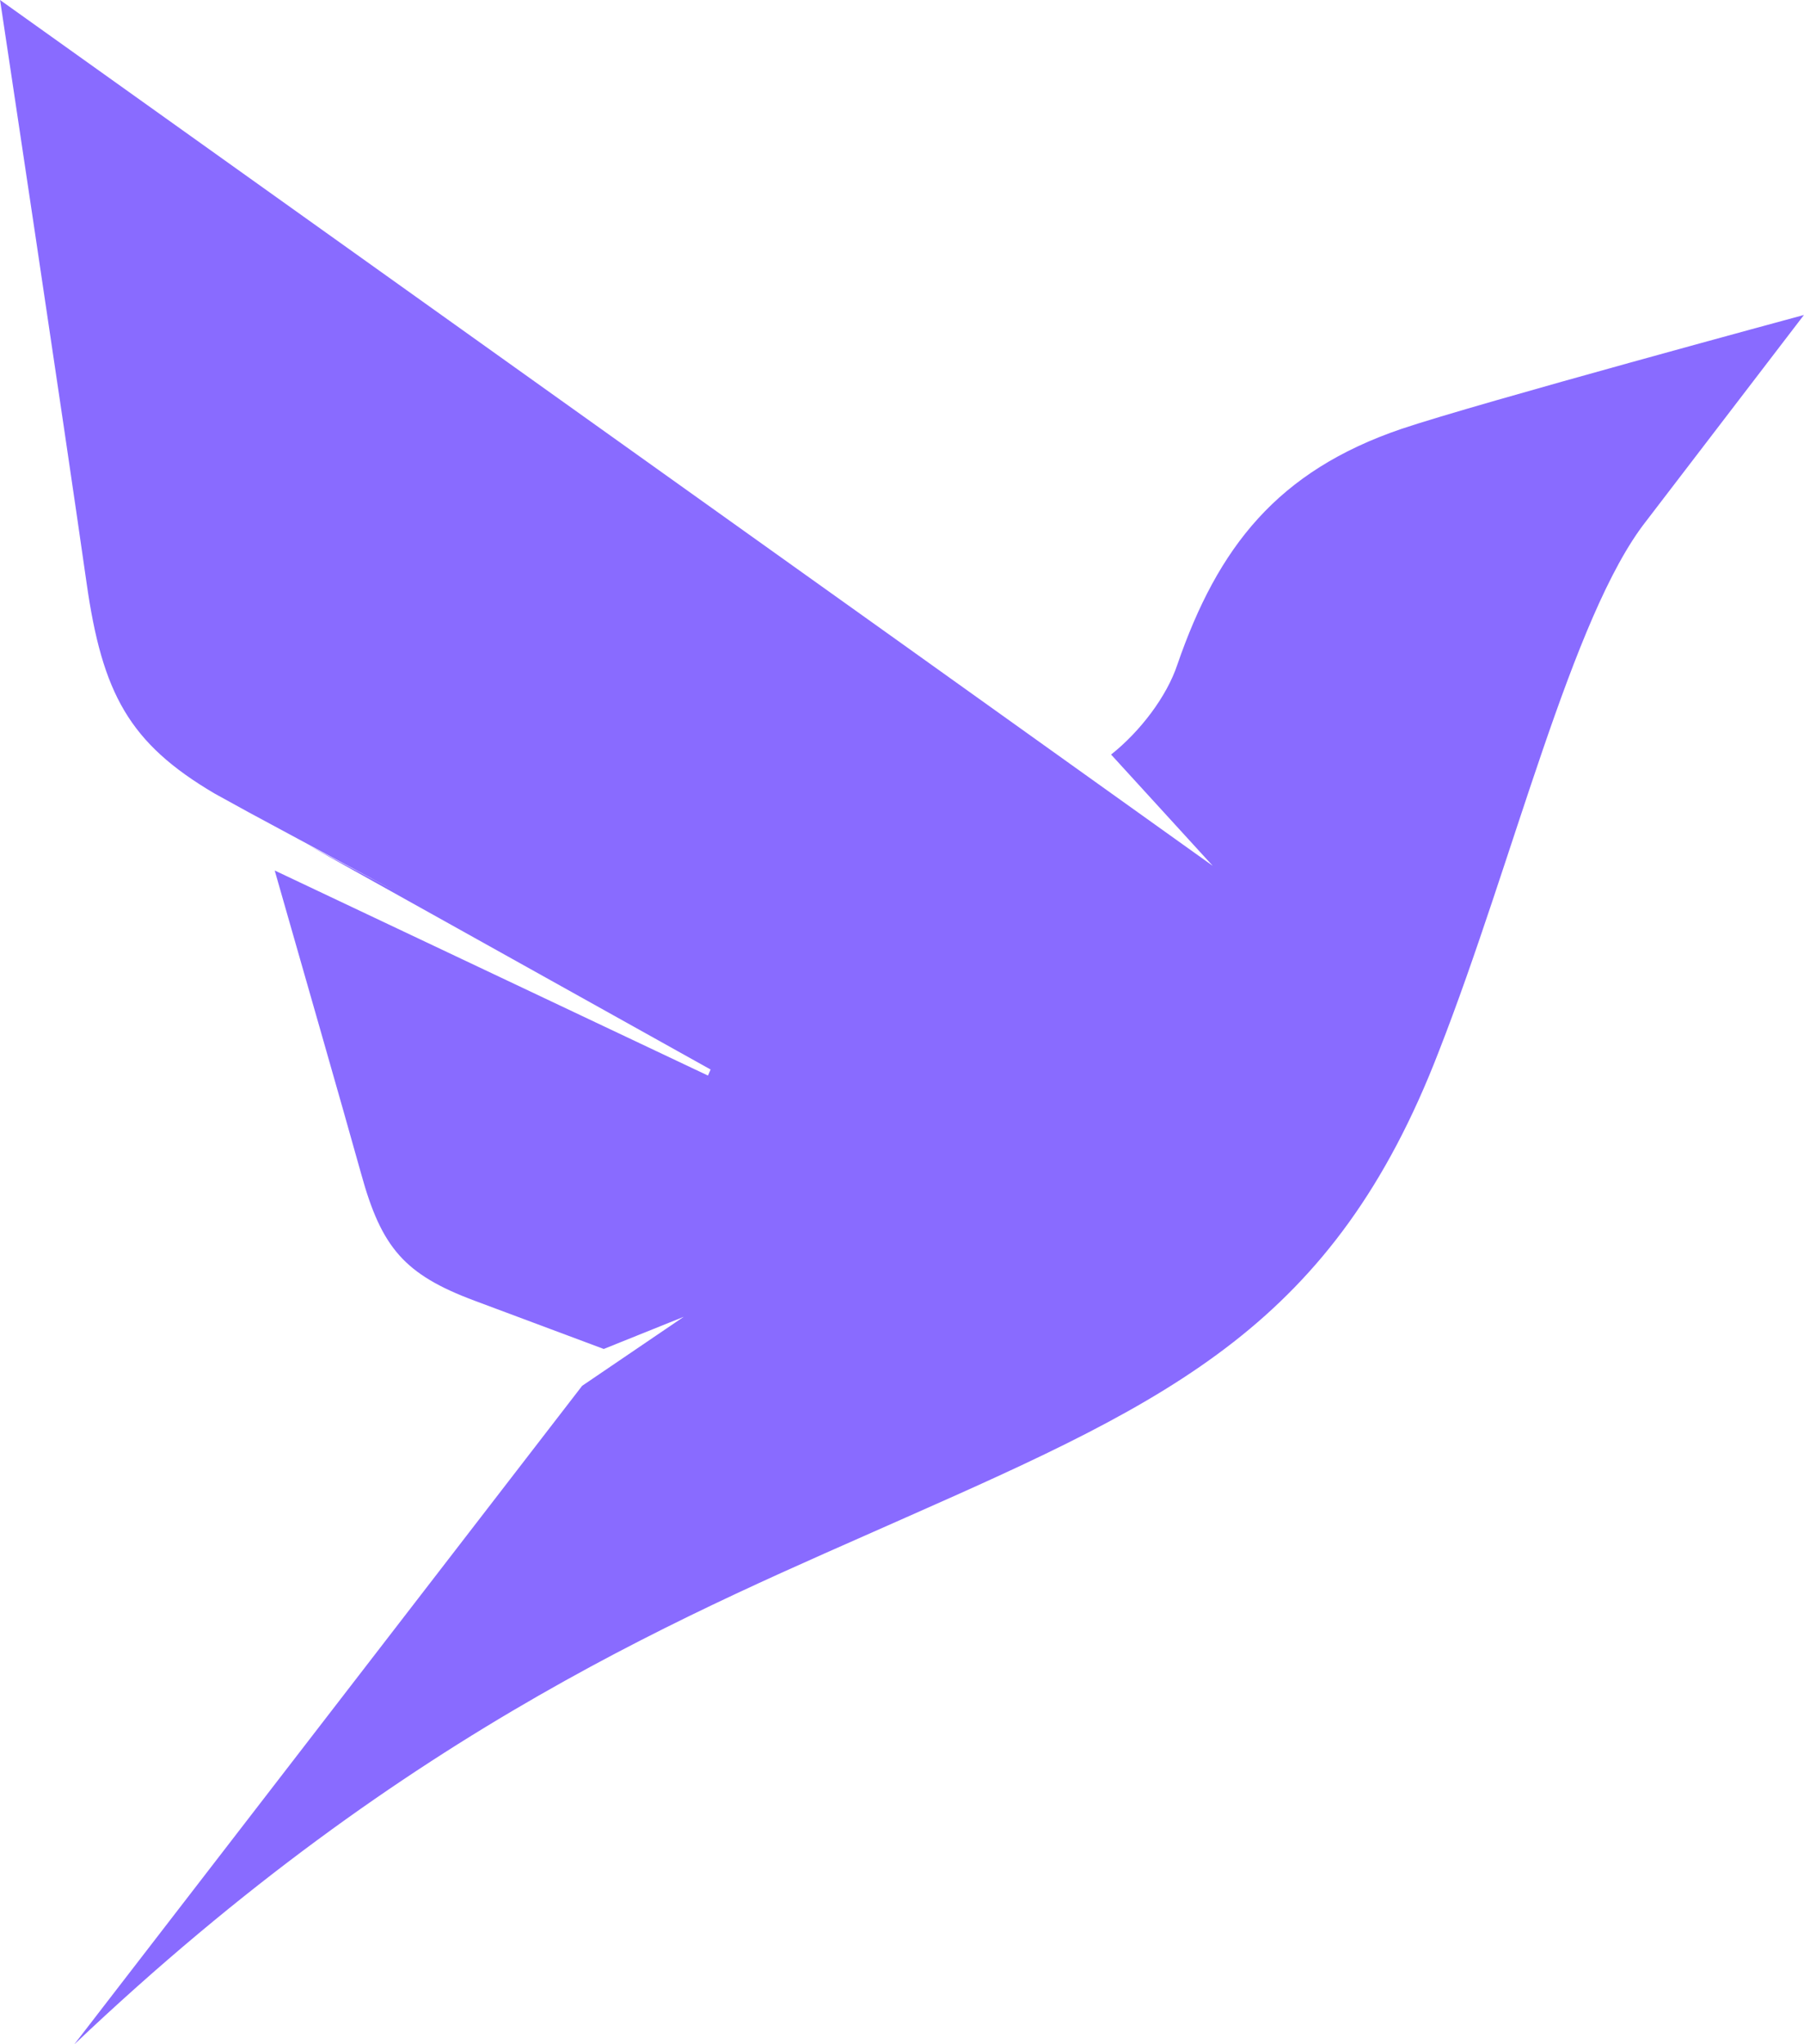 <svg xmlns="http://www.w3.org/2000/svg" width="28.25" height="32" viewBox="0 0 256 290">
    <path fill="#896BFF"
        d="M198.883 60.852c-17.581 5.99-26.047 16.735-31.814 33.469c-1.488 4.469-5.209 9.413-9.395 12.741l14.419 15.784l-45.768-32.708L0 0s9.116 60.472 12.279 82.721c2.233 15.688 6.047 22.724 18.14 29.856l4.837 2.662l20.837 11.22l-12.372-6.56l57.116 31.851l-.372.857l-61.488-29.095c3.256 11.41 9.58 33.373 12.279 43.072c2.883 10.458 6.14 14.261 16.093 17.971l18.326 6.845l11.348-4.564l-14.418 9.794l-72.093 93.464c47.906-45.448 88.464-61.612 118.139-74.829c37.86-16.734 60.65-27.478 75.534-66.082c10.605-27.098 18.883-61.802 29.397-75.21L256 44.69s-46.42 12.55-57.117 16.163Z" />
</svg>